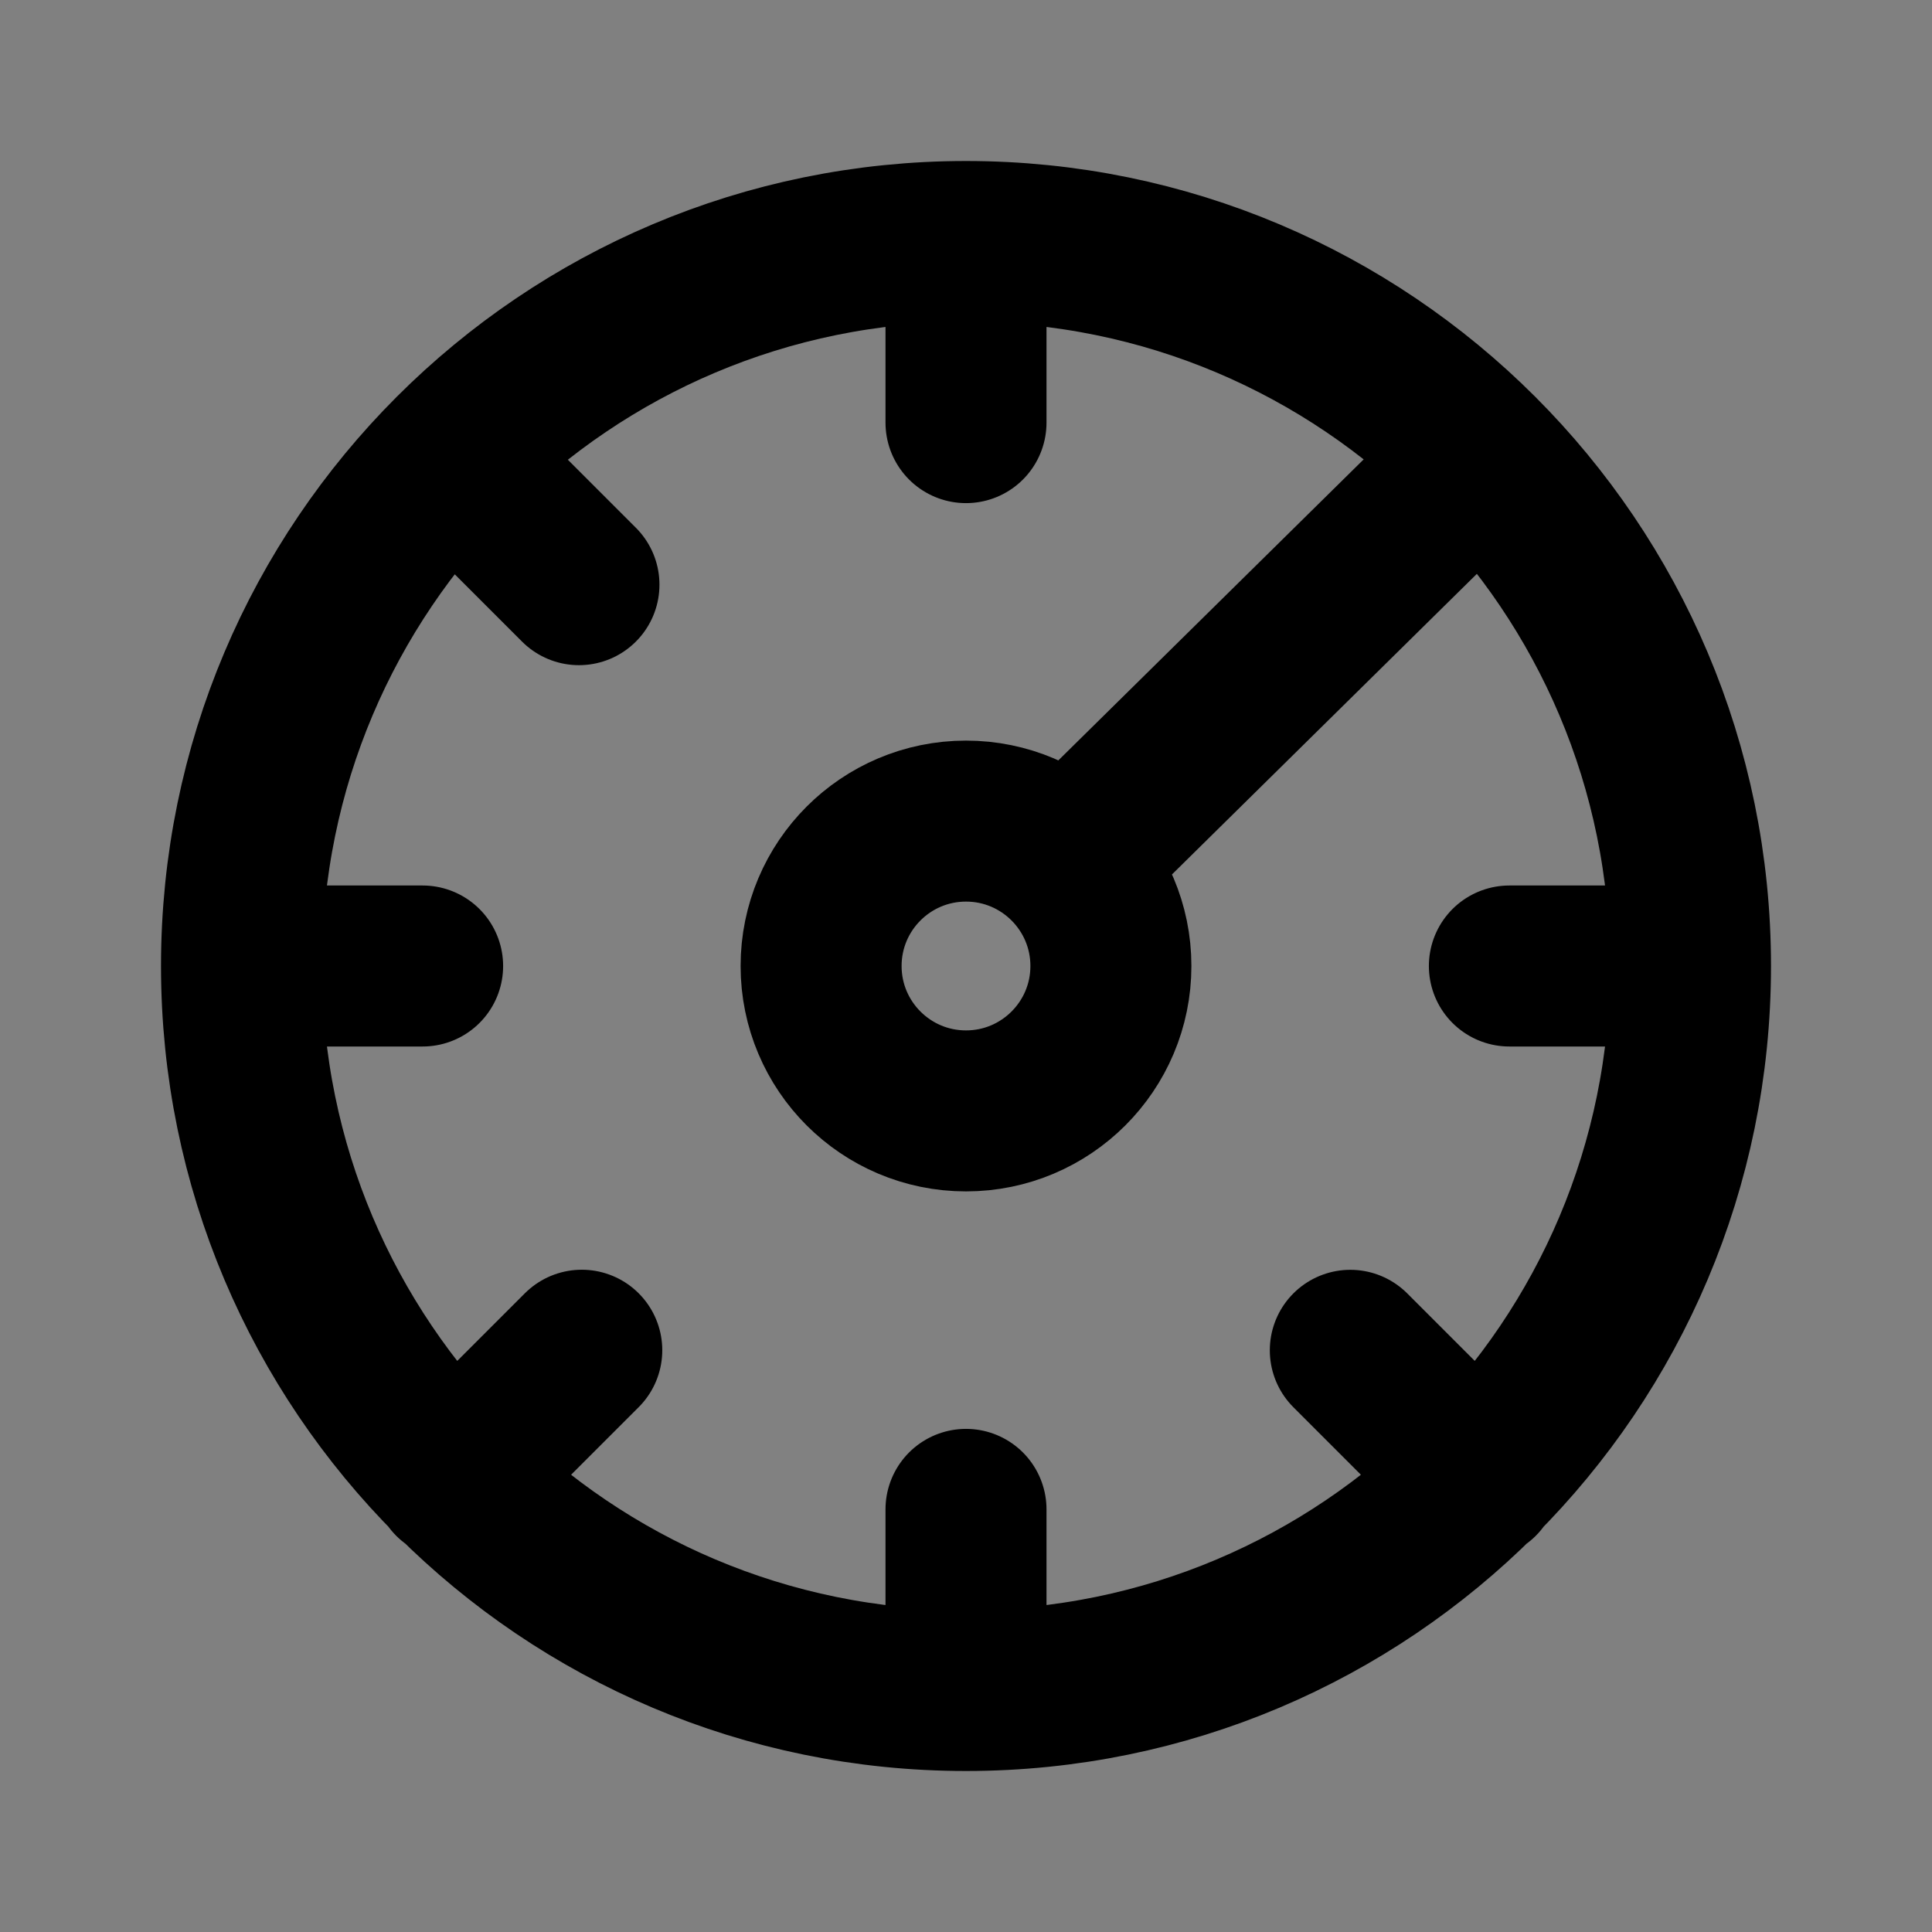 <svg width="24" height="24" viewBox="0 0 24 24" fill="none" xmlns="http://www.w3.org/2000/svg">
<rect x="0" y="0" width="24" height="24" fill="#808080" stroke="none"/>
<path d="M12 21C16.971 21 21 16.971 21 12C21 7.029 16.971 3 12 3C7.029 3 3 7.029 3 12C3 16.971 7.029 21 12 21Z" fill="white" fill-opacity="0.01"/>
<path d="M12 13.8C12.994 13.8 13.8 12.994 13.8 12C13.8 11.006 12.994 10.2 12 10.2C11.006 10.2 10.2 11.006 10.2 12C10.2 12.994 11.006 13.8 12 13.8Z" fill="white" fill-opacity="0.01"/>
<path d="M12 3V5.25M12 3C7.029 3 3 7.029 3 12M12 3C16.971 3 21 7.029 21 12M12 18.75V21M12 21C16.971 21 21 16.971 21 12M12 21C7.029 21 3 16.971 3 12M5.25 12H3M21 12H18.75M18.371 18.371L16.774 16.774M5.629 18.371L7.227 16.773M5.629 5.7L7.192 7.263M18.371 5.7L13.35 10.65M13.8 12C13.8 12.994 12.994 13.8 12 13.8C11.006 13.8 10.2 12.994 10.2 12C10.2 11.006 11.006 10.2 12 10.2C12.994 10.2 13.8 11.006 13.8 12Z" stroke="current" stroke-width="2" stroke-linecap="round" stroke-linejoin="round"/>
</svg>
